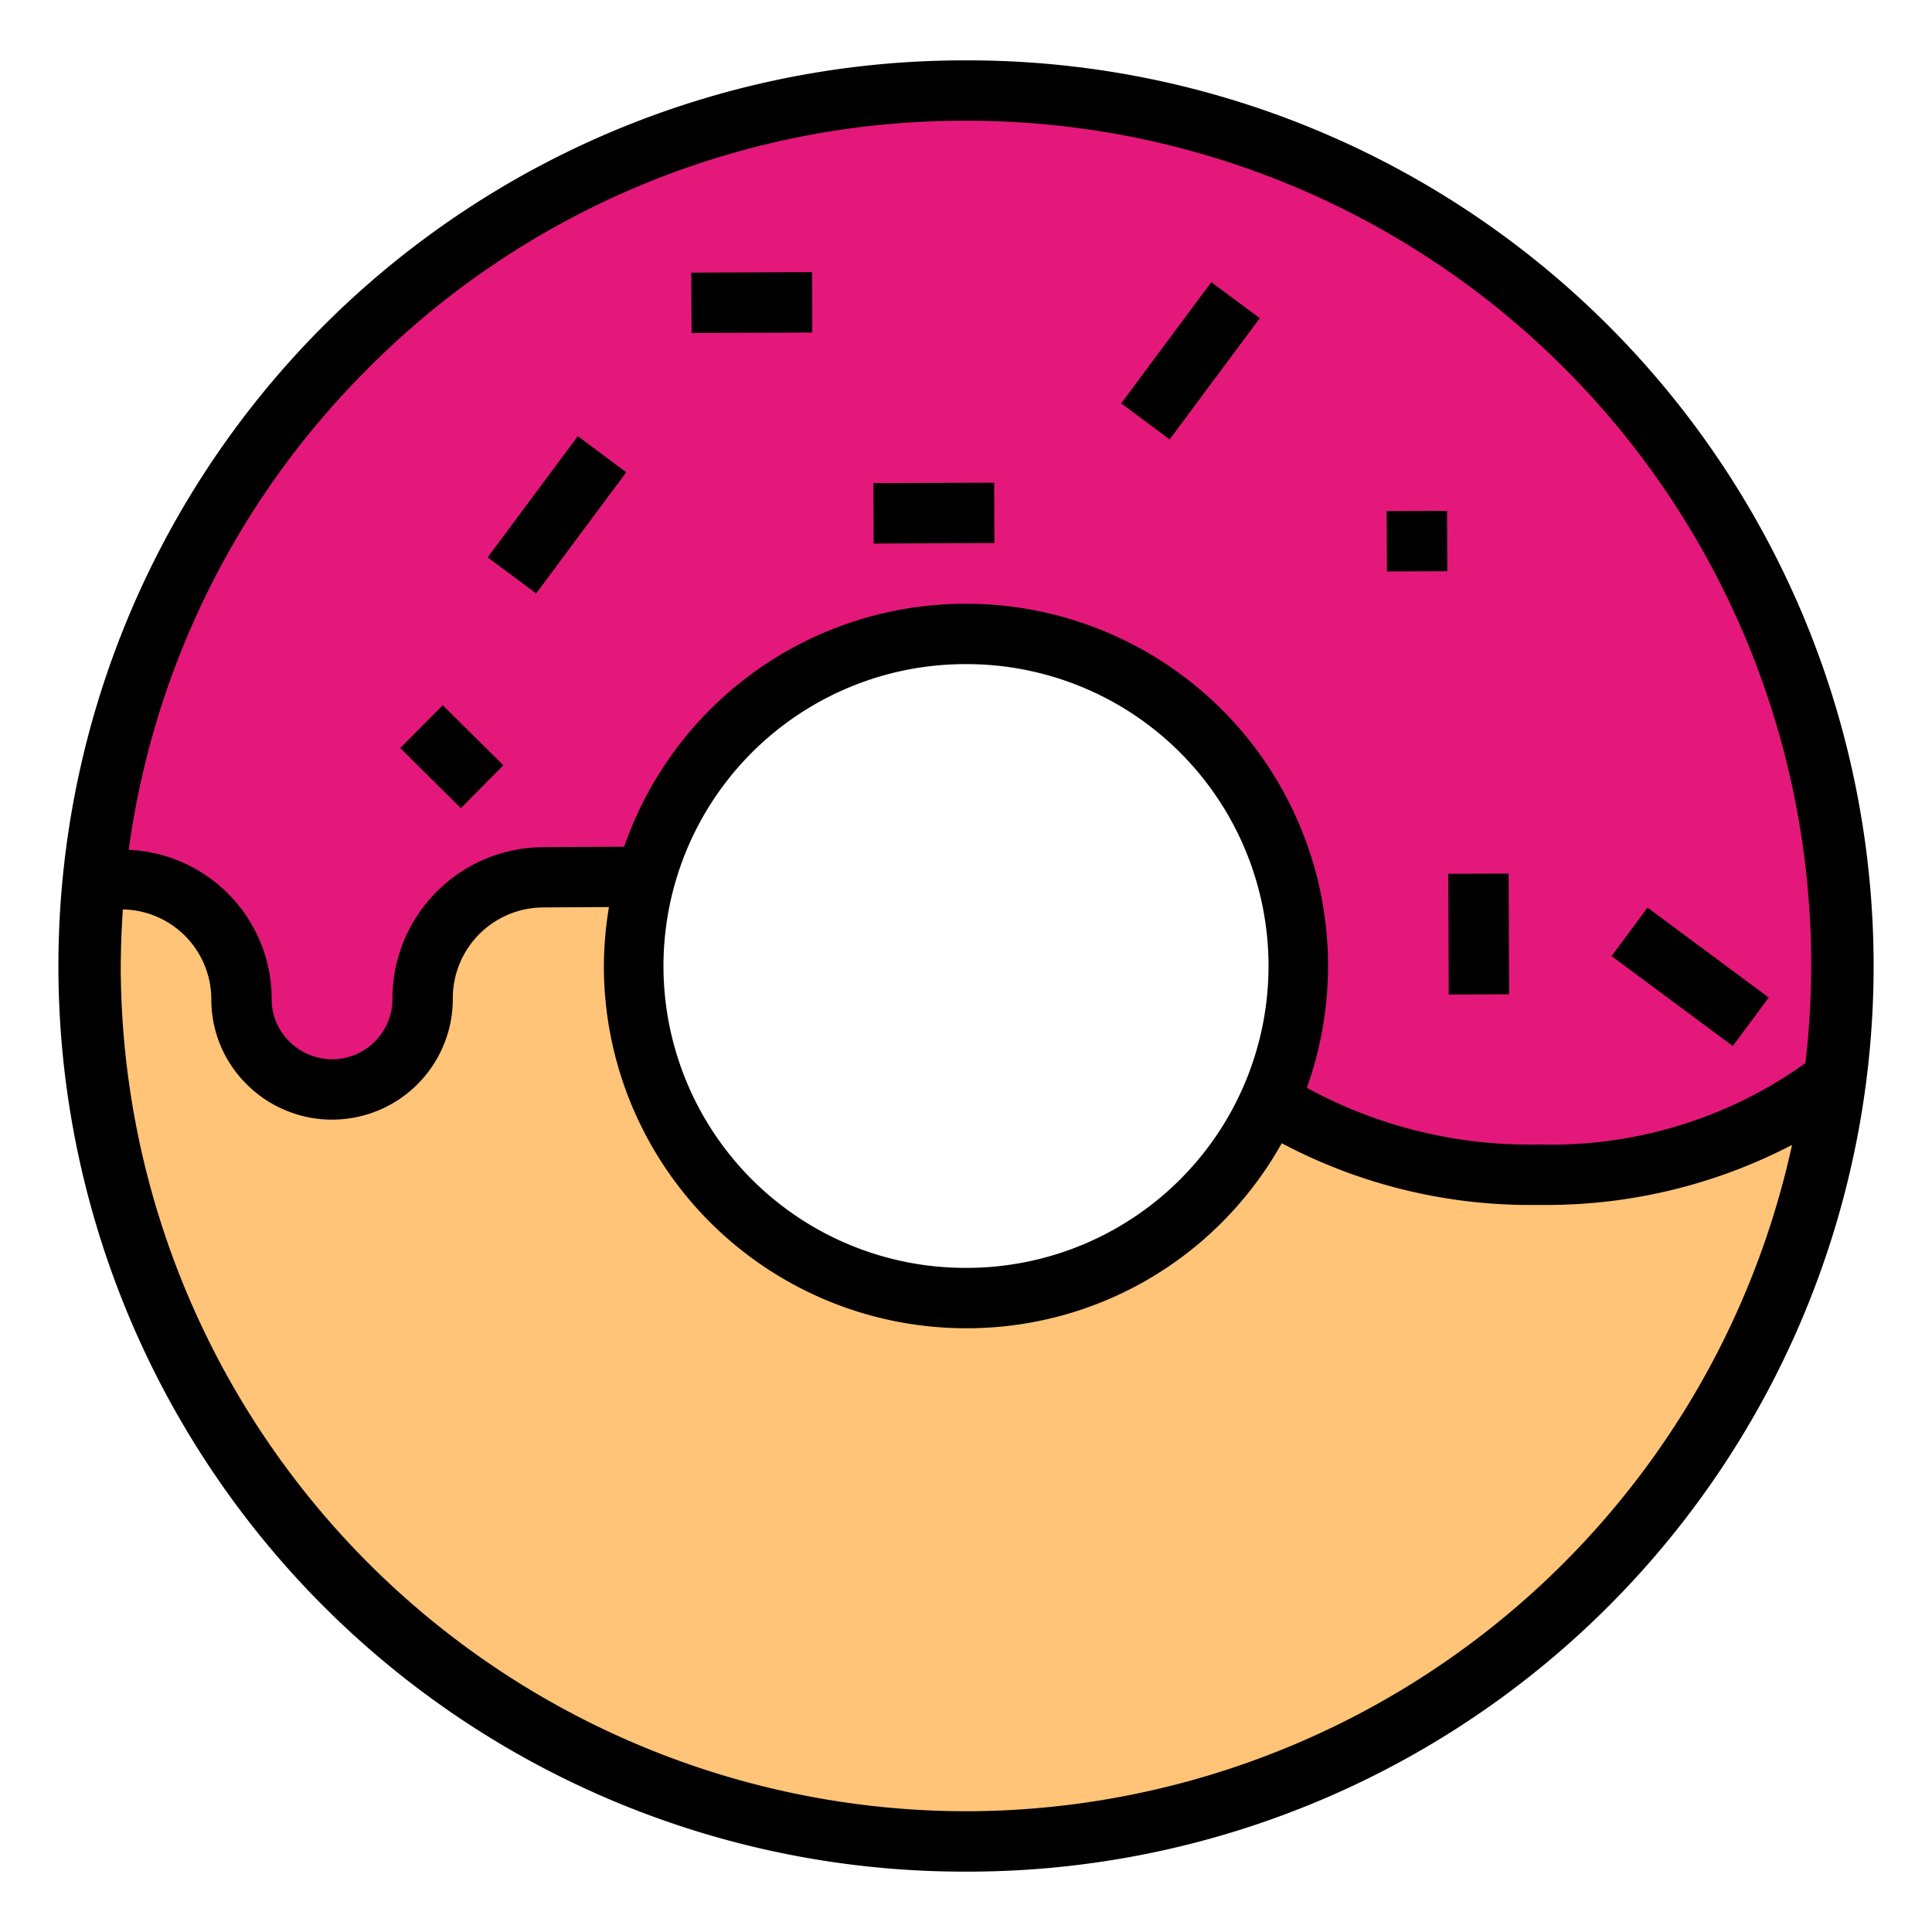 <svg height="512" viewBox="0 0 64 64" width="512" xmlns="http://www.w3.org/2000/svg"><g id="Donut"><path d="m60.54 26.84h-.01a29 29 0 0 0 -57.39 2.28 29.7 29.7 0 0 0 -.14 3 29 29 0 0 0 57.75 3.63 27.592 27.592 0 0 0 .25-3.88 28.688 28.688 0 0 0 -.46-5.03zm-28.49 16.16a11.009 11.009 0 0 1 -11.05-10.96 10.65 10.65 0 0 1 .4-3 11 11 0 0 1 21.6 2.91 10.846 10.846 0 0 1 -.94 4.49 11 11 0 0 1 -10.01 6.56z" fill="#ffc477"/><path d="m61 31.87a27.592 27.592 0 0 1 -.25 3.88 15.115 15.115 0 0 1 -9.72 3.16 15.821 15.821 0 0 1 -8.97-2.47 10.846 10.846 0 0 0 .94-4.49 11 11 0 0 0 -21.6-2.91l-3.41.02a4 4 0 0 0 -3.99 3.99v.04a3 3 0 0 1 -5.11 2.13 2.96 2.96 0 0 1 -.89-2.12 3.99 3.99 0 0 0 -4.01-3.98h-.85a29 29 0 0 1 57.39-2.28h.01a28.688 28.688 0 0 1 .46 5.03z" fill="#e4187a"/><path d="m32 2h-.13a30 30 0 0 0 .13 60h.132a30 30 0 0 0 -.132-60zm-19.885 10.283a27.817 27.817 0 0 1 19.763-8.283h.122a27.949 27.949 0 0 1 27.806 31.22 14.481 14.481 0 0 1 -8.784 2.694h-.1a15.369 15.369 0 0 1 -7.631-1.879 11.992 11.992 0 0 0 -11.291-16.035h-.053a11.969 11.969 0 0 0 -11.27 8.048l-2.693.016a5.017 5.017 0 0 0 -4.984 5.026 2 2 0 0 1 -1.98 2 2.031 2.031 0 0 1 -1.429-.583 1.96 1.96 0 0 1 -.591-1.407 4.953 4.953 0 0 0 -4.736-4.949 27.792 27.792 0 0 1 7.851-15.868zm19.929 29.717h-.044a10 10 0 0 1 -.043-20h.043a10 10 0 0 1 .043 20zm.078 18h-.122a28.033 28.033 0 0 1 -28-27.882c0-.669.026-1.332.069-1.992a2.981 2.981 0 0 1 2.931 2.974 3.946 3.946 0 0 0 1.189 2.835 4 4 0 0 0 6.811-2.885 3.006 3.006 0 0 1 3-2.99l2.173-.013a12.08 12.08 0 0 0 -.169 2 12 12 0 0 0 11.996 11.953h.053a11.925 11.925 0 0 0 8.47-3.552 12.075 12.075 0 0 0 1.937-2.577 17.568 17.568 0 0 0 8.464 2.044h.112a17.606 17.606 0 0 0 8.327-1.988 28.046 28.046 0 0 1 -27.241 22.073z"/><path d="m22.904 9.026h4v2h-4z" transform="matrix(1 -.004 .004 1 -.039 .097)"/><path d="m15.935 16.054h5v2h-5z" transform="matrix(.597 -.803 .803 .597 -6.25 21.676)"/><path d="m36.913 10.963h5v2h-5z" transform="matrix(.597 -.803 .803 .597 6.3 36.458)"/><path d="m45.938 16.931h2v2h-2z" transform="matrix(1 -.004 .004 1 -.07 .183)"/><path d="m13.97 23.656h2v2.828h-2z" transform="matrix(.704 -.71 .71 .704 -13.372 18.046)"/><path d="m28.935 16h4v2h-4z" transform="matrix(1 -.004 .004 1 -.066 .121)"/><path d="m47.995 28.922h2v4h-2z" transform="matrix(1 -.004 .004 1 -.135 .216)"/><path d="m55.002 29.891h2v5h-2z" transform="matrix(.596 -.803 .803 .596 -3.399 58.023)"/></g></svg>